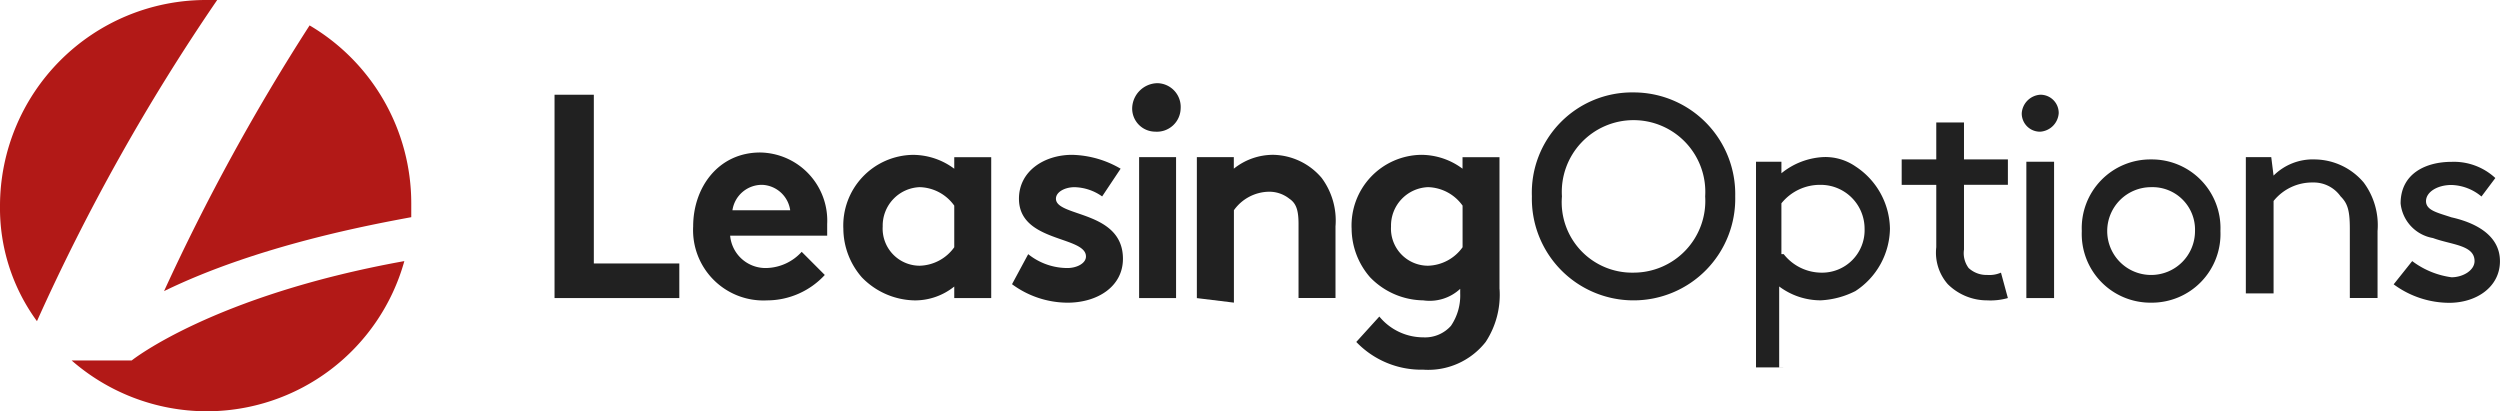 <svg xmlns="http://www.w3.org/2000/svg" width="151.775" height="24.969" viewBox="0 0 151.775 24.969">
  <g id="Group_3164" transform="translate(-98 575)">
    <path id="Path_20" d="M111.186-575h-.7A12.512,12.512,0,0,0,98-562.516a11.612,11.612,0,0,0,2.244,7.014A125.851,125.851,0,0,1,111.186-575" transform="translate(0)" fill="#b21917"/>
    <path id="Path_21" d="M105.1-557.769c5.751-2.805,12.765-4.068,15.009-4.489v-.842a12.544,12.544,0,0,0-6.172-10.8,129.354,129.354,0,0,0-8.837,16.131" transform="translate(2.859 0.443)" fill="#b21917"/>
    <path id="Path_22" d="M104.747-557.668H101.1a12.5,12.5,0,0,0,8.136,3.086A12.459,12.459,0,0,0,121.3-563.7c-11.643,2.1-16.552,6.032-16.552,6.032" transform="translate(1.248 4.551)" fill="#b21917"/>
    <path id="Path_23" d="M122-570.9v12.344h7.575v-2.1h-5.19V-570.9Z" transform="translate(9.666 1.651)" fill="#212121"/>
    <path id="Path_24" d="M133.891-564.893a1.793,1.793,0,0,0-1.683-1.543,1.806,1.806,0,0,0-1.824,1.543Zm2.1,3.928a4.78,4.78,0,0,1-3.507,1.543A4.269,4.269,0,0,1,128-563.911c0-2.385,1.543-4.489,4.068-4.489a4.138,4.138,0,0,1,4.068,4.348v.7h-5.891a2.156,2.156,0,0,0,2.244,1.964,2.983,2.983,0,0,0,2.1-.982Z" transform="translate(12.082 2.658)" fill="#212121"/>
    <path id="Path_25" d="M141.233-565.214a2.664,2.664,0,0,0-2.1-1.122,2.337,2.337,0,0,0-2.244,2.385,2.252,2.252,0,0,0,2.244,2.385,2.664,2.664,0,0,0,2.1-1.122Zm2.244,5.611h-2.244v-.7a3.809,3.809,0,0,1-2.385.842,4.566,4.566,0,0,1-3.226-1.4,4.527,4.527,0,0,1-1.122-2.946,4.289,4.289,0,0,1,4.208-4.489,4.2,4.2,0,0,1,2.525.842v-.7h2.244Z" transform="translate(14.7 2.698)" fill="#212121"/>
    <path id="Path_26" d="M142.782-562.268a3.809,3.809,0,0,0,2.385.842c.561,0,1.122-.281,1.122-.7,0-1.262-4.068-.842-4.068-3.507,0-1.683,1.543-2.665,3.226-2.665a6.082,6.082,0,0,1,2.946.842l-1.122,1.683a3.008,3.008,0,0,0-1.683-.561c-.561,0-1.122.281-1.122.7,0,1.122,4.068.7,4.068,3.647,0,1.683-1.543,2.665-3.367,2.665a5.708,5.708,0,0,1-3.367-1.122Z" transform="translate(17.64 2.698)" fill="#212121"/>
    <path id="Path_27" d="M149.665-558.355h-2.244v-8.557h2.244ZM148.543-571.4a1.442,1.442,0,0,1,1.4,1.543,1.442,1.442,0,0,1-1.543,1.4,1.406,1.406,0,0,1-1.4-1.4,1.557,1.557,0,0,1,1.543-1.543h0" transform="translate(19.734 1.45)" fill="#212121"/>
    <path id="Path_28" d="M149.8-559.6v-8.557h2.244v.7a3.809,3.809,0,0,1,2.385-.842,3.948,3.948,0,0,1,2.946,1.4,4.345,4.345,0,0,1,.842,2.946v4.348h-2.244v-4.489c0-.842-.14-1.262-.561-1.543a1.958,1.958,0,0,0-1.262-.421,2.664,2.664,0,0,0-2.1,1.122v5.611L149.8-559.6Z" transform="translate(20.861 2.698)" fill="#212121"/>
    <path id="Path_29" d="M163.233-565.214a2.664,2.664,0,0,0-2.1-1.122,2.337,2.337,0,0,0-2.244,2.385,2.252,2.252,0,0,0,2.244,2.385,2.664,2.664,0,0,0,2.1-1.122Zm2.244,5.05a5.211,5.211,0,0,1-.842,3.226,4.432,4.432,0,0,1-3.787,1.683,5.464,5.464,0,0,1-4.068-1.683l1.4-1.543a3.455,3.455,0,0,0,2.665,1.263,2.1,2.1,0,0,0,1.683-.7,3.27,3.27,0,0,0,.561-1.964v-.281a2.723,2.723,0,0,1-2.244.7,4.566,4.566,0,0,1-3.226-1.4,4.527,4.527,0,0,1-1.122-2.946,4.289,4.289,0,0,1,4.208-4.489,4.2,4.2,0,0,1,2.525.842v-.7h2.244v8Z" transform="translate(23.56 2.698)" fill="#212121"/>
    <path id="Path_30" d="M170.472-560.059a4.354,4.354,0,0,0,4.348-4.629,4.354,4.354,0,0,0-4.348-4.629,4.354,4.354,0,0,0-4.348,4.629,4.275,4.275,0,0,0,4.348,4.629m0-10.941a6.169,6.169,0,0,1,6.172,6.312,6.169,6.169,0,0,1-6.172,6.312,6.168,6.168,0,0,1-6.172-6.312A6.085,6.085,0,0,1,170.472-571" transform="translate(26.701 1.611)" fill="#212121"/>
    <path id="Path_31" d="M175.683-562.309a2.928,2.928,0,0,0,2.244,1.122,2.579,2.579,0,0,0,2.665-2.665h0a2.663,2.663,0,0,0-2.665-2.665,3,3,0,0,0-2.385,1.122v3.086Zm0,6.873H174v-12.484h1.543v.7a4.37,4.37,0,0,1,2.525-.982,3.22,3.22,0,0,1,1.964.561,4.6,4.6,0,0,1,2.1,3.787,4.6,4.6,0,0,1-2.1,3.787,5.2,5.2,0,0,1-2.1.561,4.2,4.2,0,0,1-2.525-.842v4.91Z" transform="translate(30.607 2.739)" fill="#212121"/>
    <path id="Path_32" d="M186.753-559.039a3.882,3.882,0,0,1-1.262.14,3.384,3.384,0,0,1-2.385-.982,2.9,2.9,0,0,1-.7-2.244v-3.787h-2.1v-1.543h2.1V-569.7h1.683v2.244h2.665v1.543h-2.665v3.928a1.511,1.511,0,0,0,.281,1.122,1.593,1.593,0,0,0,1.122.421,1.78,1.78,0,0,0,.842-.14Z" transform="translate(33.145 2.134)" fill="#212121"/>
    <path id="Path_33" d="M185.781-566.832h1.683v8.276h-1.683Zm.842-4.068a1.106,1.106,0,0,1,1.122,1.122h0a1.207,1.207,0,0,1-1.122,1.122h0a1.106,1.106,0,0,1-1.122-1.122h0a1.207,1.207,0,0,1,1.122-1.122h0" transform="translate(35.239 1.651)" fill="#212121"/>
    <path id="Path_34" d="M192.308-561.086a2.663,2.663,0,0,0,2.665-2.665,2.579,2.579,0,0,0-2.665-2.665,2.663,2.663,0,0,0-2.665,2.665,2.663,2.663,0,0,0,2.665,2.665m0-7.014a4.168,4.168,0,0,1,4.208,4.348,4.168,4.168,0,0,1-4.208,4.348,4.168,4.168,0,0,1-4.208-4.348,4.168,4.168,0,0,1,4.208-4.348" transform="translate(36.286 2.779)" fill="#212121"/>
    <path id="Path_35" d="M196.883-567.078a3.38,3.38,0,0,1,2.525-.982,3.948,3.948,0,0,1,2.946,1.4,4.346,4.346,0,0,1,.842,2.946v4.068h-1.683v-4.208c0-1.122-.14-1.543-.561-1.964a2,2,0,0,0-1.683-.842,3,3,0,0,0-2.385,1.122v5.611H195.2V-568.2h1.543Z" transform="translate(39.145 2.739)" fill="#212121"/>
    <path id="Path_36" d="M202.722-561.968a5.093,5.093,0,0,0,2.385.982c.7,0,1.4-.421,1.4-.982,0-.982-1.4-.982-2.525-1.4a2.379,2.379,0,0,1-1.964-2.1c0-1.824,1.543-2.525,3.086-2.525a3.7,3.7,0,0,1,2.665.982l-.842,1.122a2.955,2.955,0,0,0-1.824-.7c-.842,0-1.543.421-1.543.982s.7.7,1.543.982c1.262.281,2.946.982,2.946,2.665,0,1.543-1.4,2.525-3.086,2.525a5.708,5.708,0,0,1-3.367-1.122Z" transform="translate(41.723 2.819)" fill="#212121"/>
  </g>
</svg>
